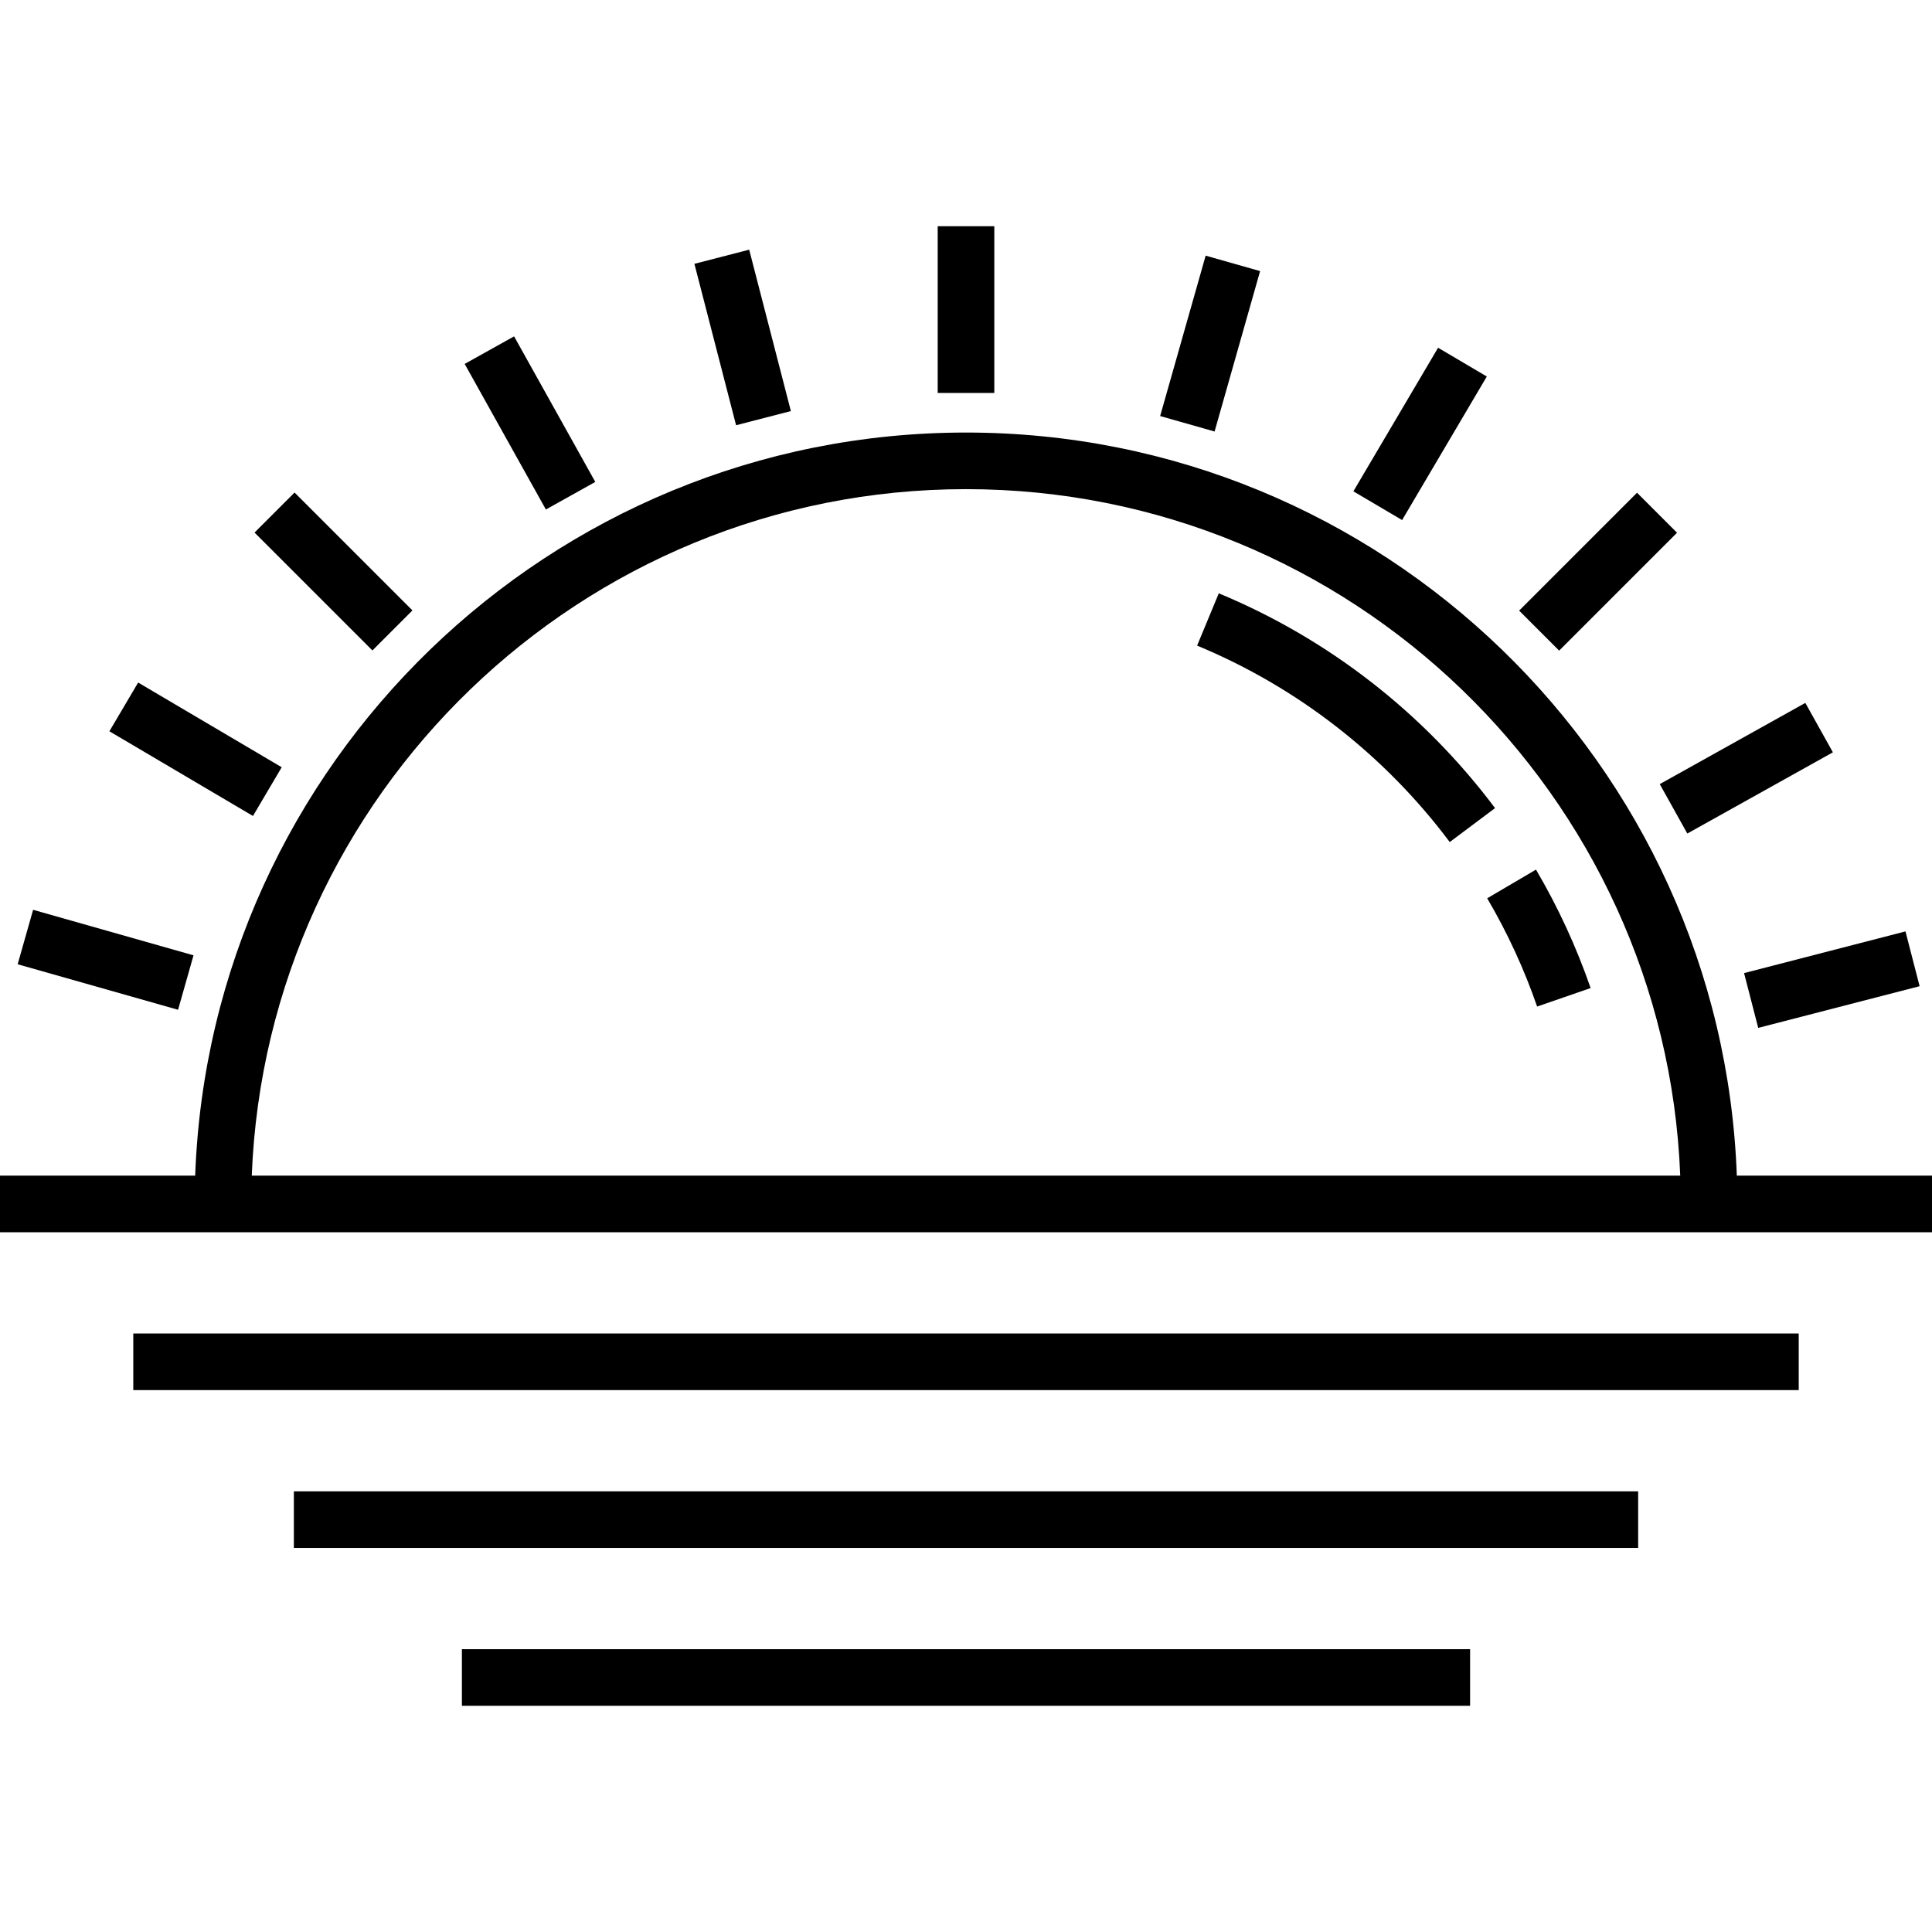 <?xml version="1.0" encoding="iso-8859-1"?>
<!-- Generator: Adobe Illustrator 19.0.0, SVG Export Plug-In . SVG Version: 6.00 Build 0)  -->
<svg xmlns="http://www.w3.org/2000/svg" xmlns:xlink="http://www.w3.org/1999/xlink" version="1.1" id="Capa_1" x="0px" y="0px" viewBox="0 0 512 512" style="enable-background:new 0 0 512 512;" xml:space="preserve">
<g>
	<g>
		<path d="M460.275,311.556C456.313,202.297,366.21,114.629,256,114.629c-110.209,0-200.313,87.668-204.275,196.927H0v15h51.573    h408.854H512v-15H460.275z M66.72,311.556C70.671,210.568,154.062,129.629,256,129.629s185.328,80.939,189.28,181.927H66.72z"/>
	</g>
</g>
<g>
	<g>
		<rect x="35.32" y="353.391" width="441.36" height="15"/>
	</g>
</g>
<g>
	<g>
		<rect x="77.876" y="395.22" width="356.25" height="15"/>
	</g>
</g>
<g>
	<g>
		<rect x="122.41" y="437.051" width="267.18" height="15"/>
	</g>
</g>
<g>
	<g>
		<rect x="248.5" y="59.949" width="15" height="44.19"/>
	</g>
</g>
<g>
	<g>
		<rect x="401.475" y="143.972" transform="matrix(0.707 -0.707 0.707 0.707 16.954 343.874)" width="44.19" height="15"/>
	</g>
</g>
<g>
	<g>
		<rect x="80.904" y="129.364" transform="matrix(0.707 -0.707 0.707 0.707 -81.205 106.872)" width="15" height="44.19"/>
	</g>
</g>
<g>
	<g>
		<rect x="298.603" y="83.547" transform="matrix(0.273 -0.962 0.962 0.273 145.558 374.706)" width="44.189" height="14.999"/>
	</g>
</g>
<g>
	<g>
		<rect x="20.486" y="232.261" transform="matrix(0.273 -0.962 0.962 0.273 -224.348 211.839)" width="15" height="44.189"/>
	</g>
</g>
<g>
	<g>
		<rect x="440.875" y="196.055" transform="matrix(0.873 -0.487 0.487 0.873 -40.51 251.349)" width="44.19" height="15"/>
	</g>
</g>
<g>
	<g>
		<rect x="133.014" y="89.991" transform="matrix(0.873 -0.487 0.487 0.873 -36.804 82.66)" width="15" height="44.19"/>
	</g>
</g>
<g>
	<g>
		
			<rect x="354.353" y="107.43" transform="matrix(0.508 -0.861 0.861 0.508 86.15 380.727)" width="44.188" height="14.998"/>
	</g>
</g>
<g>
	<g>
		
			<rect x="44.382" y="176.5" transform="matrix(0.508 -0.861 0.861 0.508 -145.521 142.346)" width="14.998" height="44.189"/>
	</g>
</g>
<g>
	<g>
		
			<rect x="463.431" y="252.394" transform="matrix(0.968 -0.25 0.25 0.968 -49.504 129.42)" width="44.188" height="14.999"/>
	</g>
</g>
<g>
	<g>
		
			<rect x="189.342" y="67.443" transform="matrix(0.968 -0.25 0.25 0.968 -16.119 51.968)" width="14.999" height="44.188"/>
	</g>
</g>
<g>
	<g>
		<path d="M407.053,230.456l-12.932,7.601c5.343,9.09,9.795,18.743,13.233,28.689l14.178-4.899    C417.77,250.962,412.899,240.402,407.053,230.456z"/>
	</g>
</g>
<g>
	<g>
		<path d="M322.989,157.238l-5.742,13.857c26.516,10.989,49.667,28.989,66.952,52.056l12.004-8.995    C377.306,188.938,351.989,169.256,322.989,157.238z"/>
	</g>
</g>
<g>
</g>
<g>
</g>
<g>
</g>
<g>
</g>
<g>
</g>
<g>
</g>
<g>
</g>
<g>
</g>
<g>
</g>
<g>
</g>
<g>
</g>
<g>
</g>
<g>
</g>
<g>
</g>
<g>
</g>
</svg>
